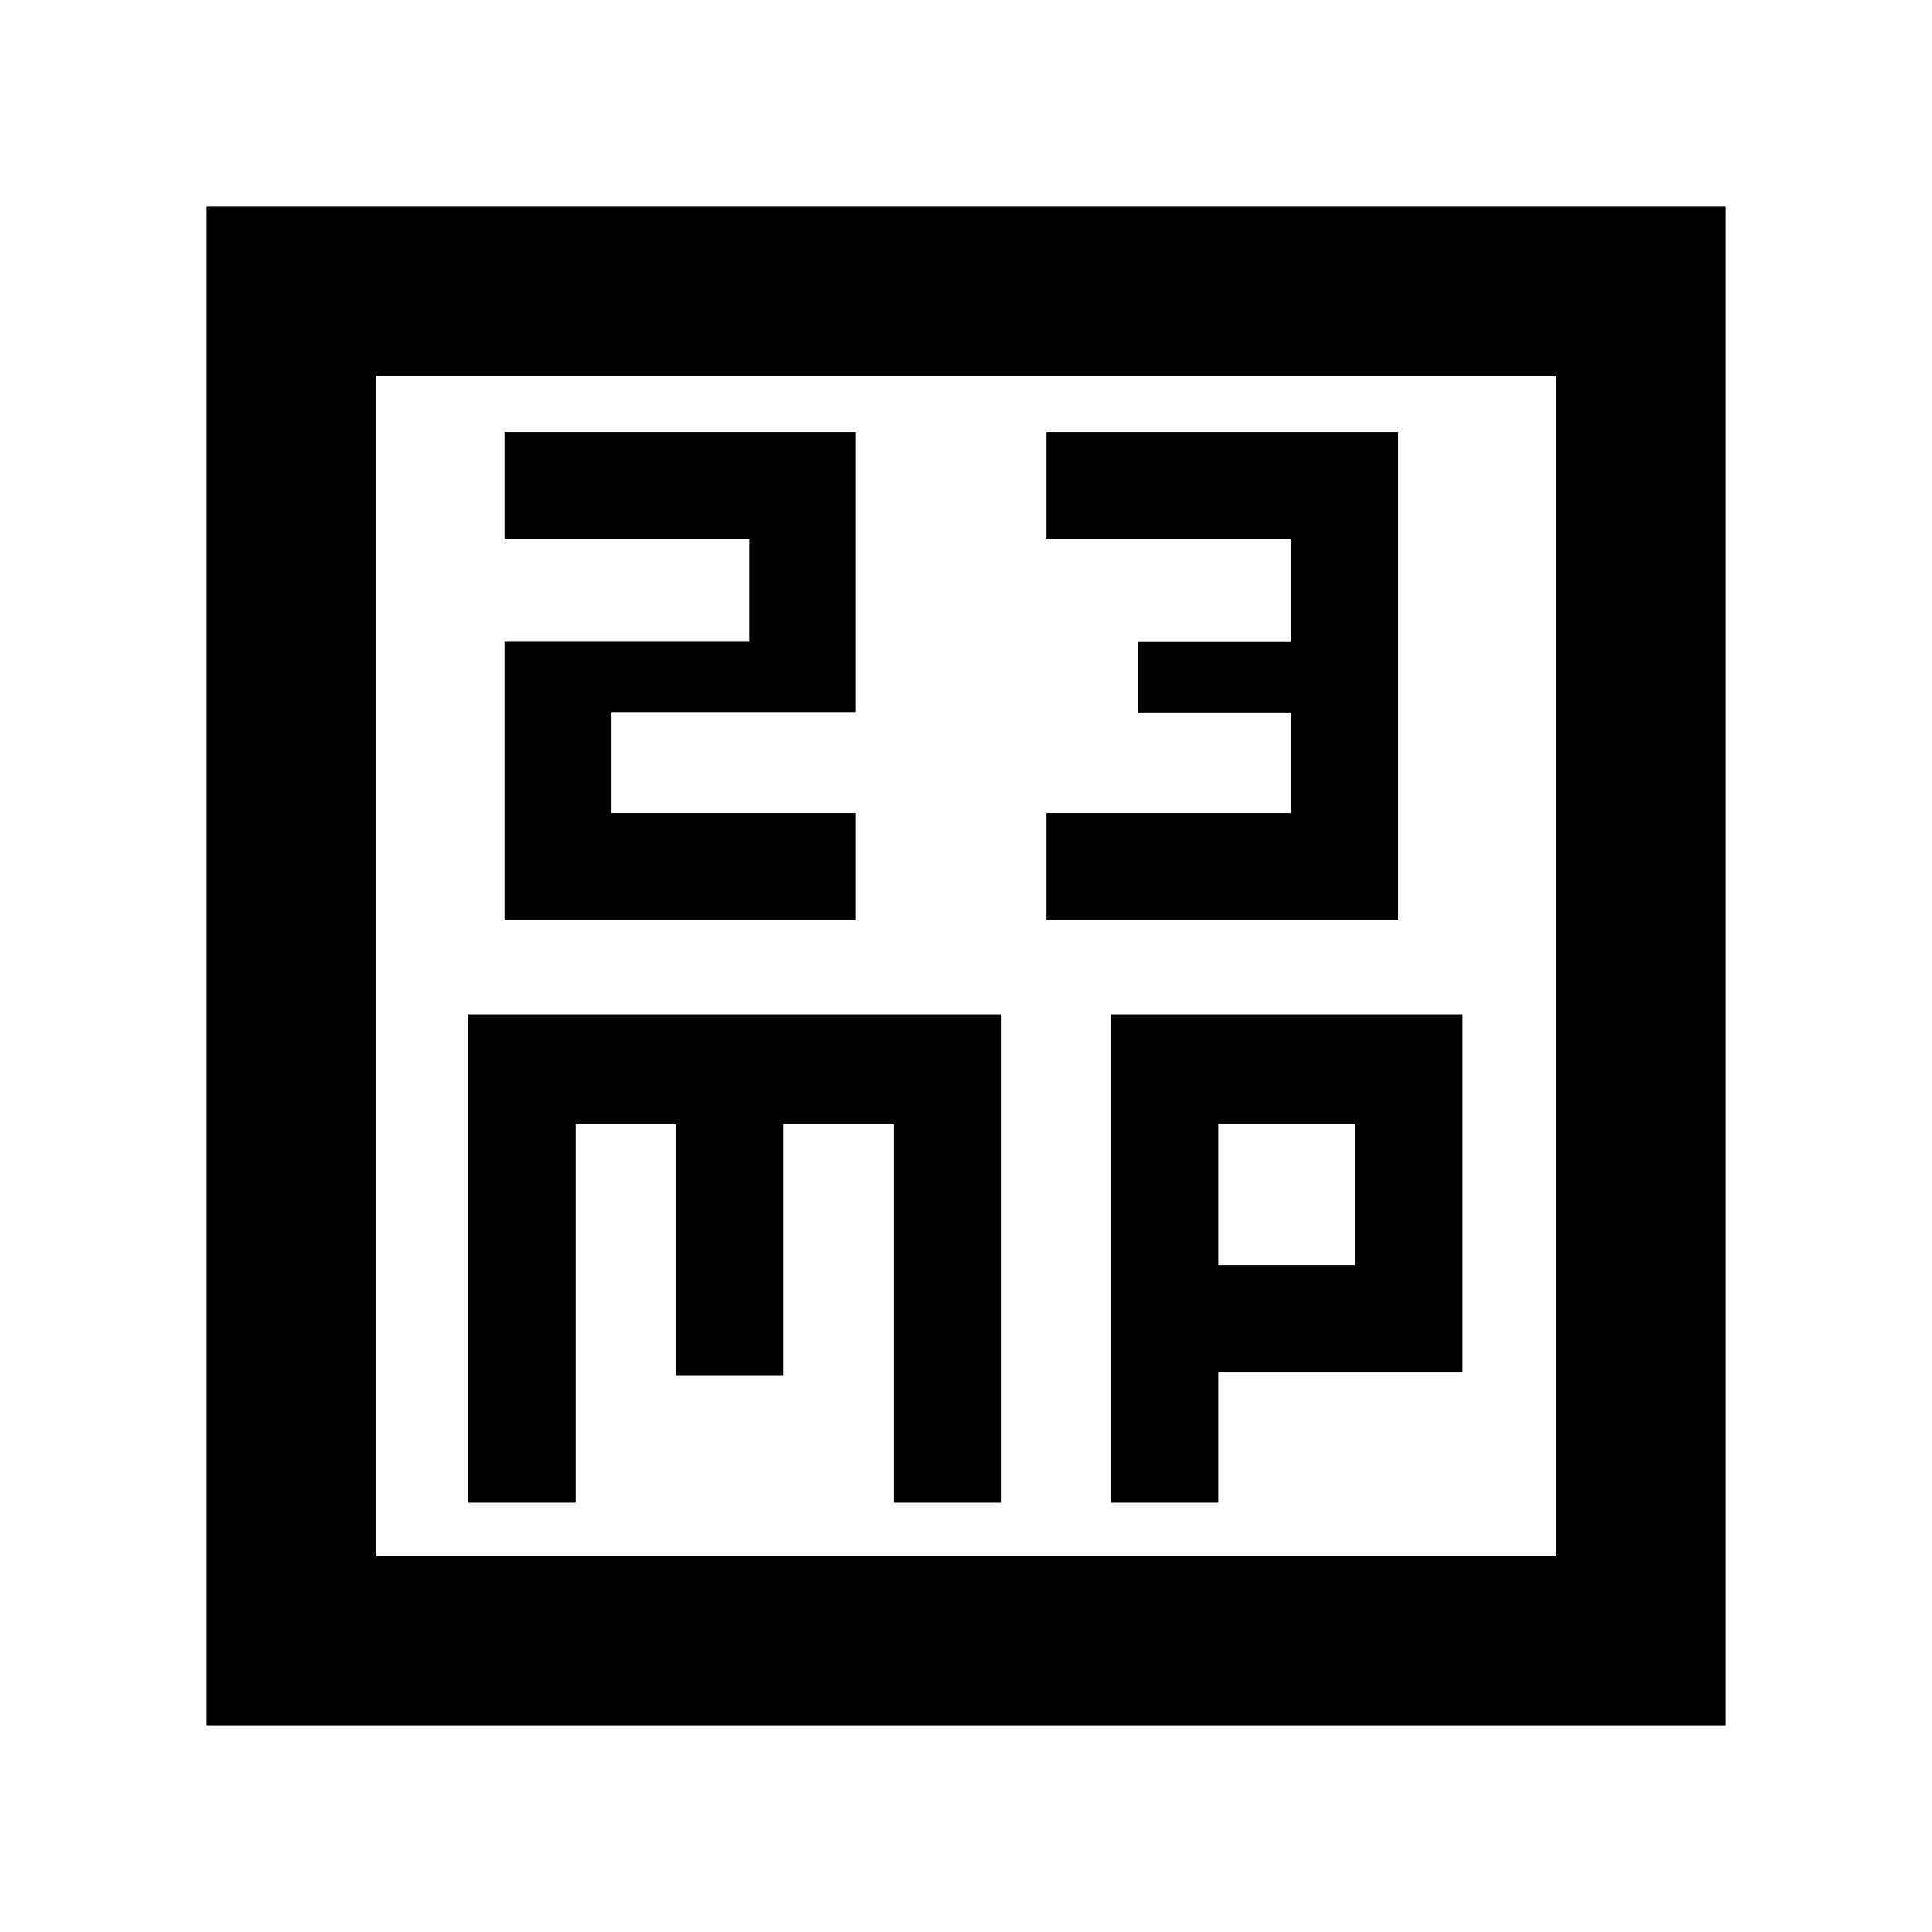 <svg xmlns="http://www.w3.org/2000/svg" height="40" viewBox="0 -960 960 960" width="40"><path d="M250.67-502.67h174.66V-556H303.78v-50.22h121.55v-139.11H250.67V-692h121.55v50.89H250.67v138.44Zm269.33 0h174.67v-242.66H520V-692h121.33v51h-76v35h76v50H520v53.33ZM232.67-213.33H286v-188h50v124.66h53.08v-124.66h55.17v188h53.08V-456H232.67v242.67Zm319.33 0h53.33V-278h121.34v-178H552v242.67Zm53.33-118v-70h68v70h-68ZM102.67-102.67v-754.66h754.66v754.66H102.67Zm84-84h586.66v-586.66H186.67v586.66Zm0 0v-586.66 586.66Z"/></svg>